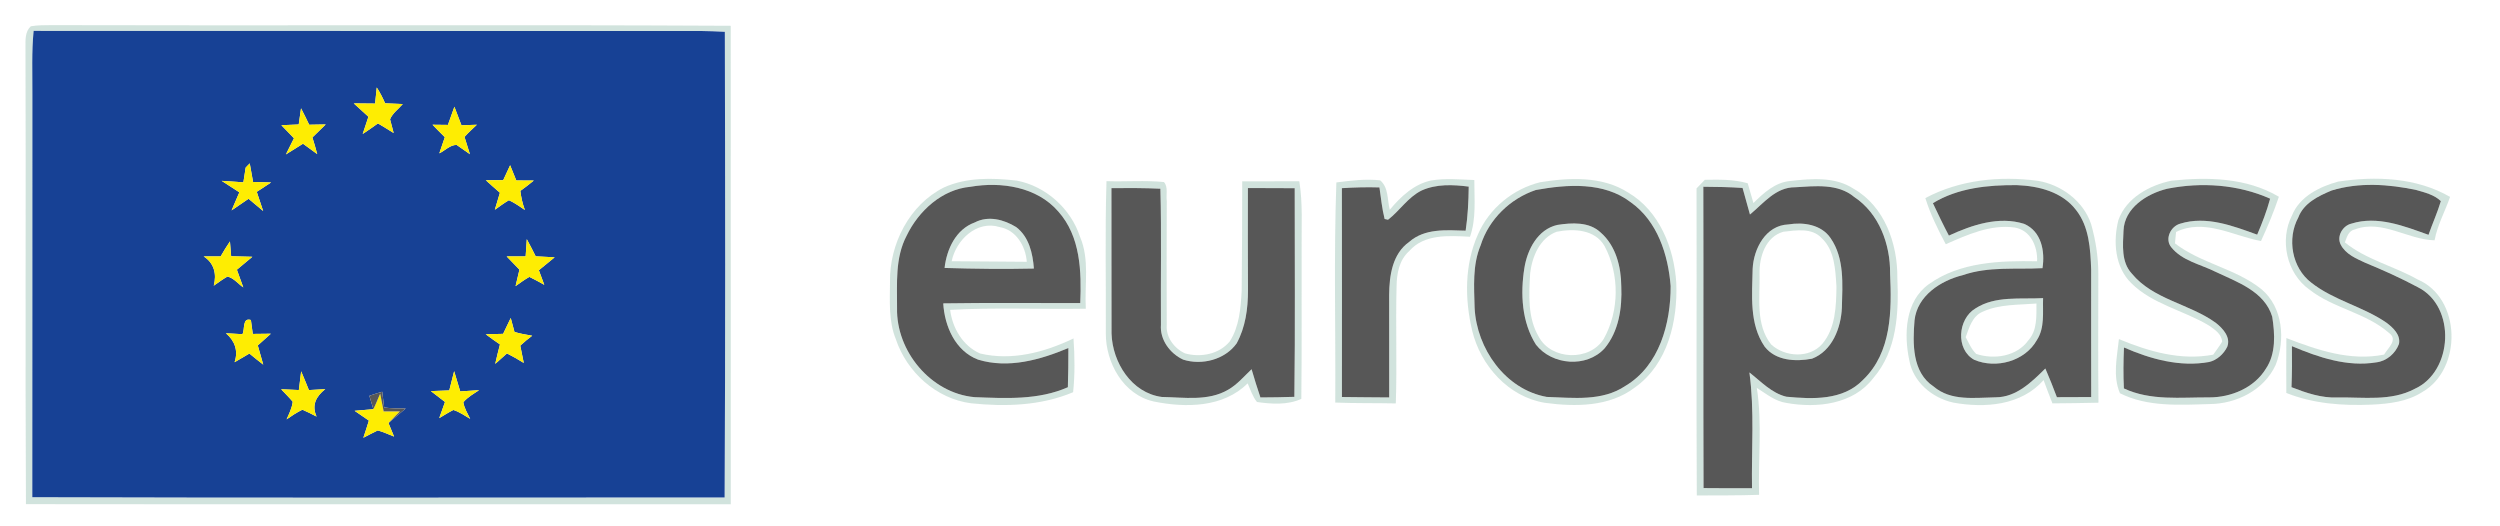 <?xml version="1.0" encoding="UTF-8" ?>
<!DOCTYPE svg PUBLIC "-//W3C//DTD SVG 1.1//EN" "http://www.w3.org/Graphics/SVG/1.1/DTD/svg11.dtd">
<svg width="585pt" height="123pt" viewBox="0 0 585 123" version="1.1" xmlns="http://www.w3.org/2000/svg">
<g id="#00b050ff">
</g>
<g id="#c6dcd4ff" opacity="0.8">
<path fill="#c6dcd4" opacity="1.00" d=" M 7.21 6.15 C 8.80 5.87 10.42 5.90 12.02 5.88 C 65.01 6.04 118.00 5.74 170.99 6.03 C 171.01 43.36 170.99 80.68 171.00 118.00 C 116.03 117.98 61.05 118.04 6.07 117.97 C 5.87 82.30 6.10 46.63 5.96 10.95 C 5.96 9.28 5.86 7.38 7.21 6.15 M 7.87 7.23 C 7.39 12.14 7.60 17.08 7.58 22.01 C 7.56 53.45 7.60 84.90 7.56 116.34 C 61.56 116.52 115.56 116.40 169.56 116.40 C 169.75 80.08 169.70 43.76 169.61 7.45 C 167.73 7.36 165.85 7.27 163.97 7.25 C 111.94 7.23 59.91 7.27 7.87 7.23 Z" />
<path fill="#c6dcd4" opacity="1.00" d=" M 220.89 43.86 C 226.19 41.46 232.25 41.61 237.91 42.26 C 244.69 43.54 250.58 48.82 252.71 55.37 C 255.02 60.70 253.76 66.63 254.08 72.24 C 243.50 72.41 232.90 71.92 222.33 72.51 C 222.88 76.78 225.28 80.92 229.32 82.71 C 236.79 84.49 244.43 82.44 251.20 79.20 C 251.49 83.39 251.55 87.60 251.11 91.78 C 243.59 94.95 235.25 95.21 227.24 94.37 C 219.12 93.33 212.20 87.08 209.64 79.41 C 207.90 75.15 208.23 70.48 208.26 65.99 C 208.11 57.13 212.80 47.90 220.89 43.86 M 212.16 55.14 C 209.41 60.36 209.94 66.37 209.91 72.06 C 209.68 82.16 217.77 91.97 227.98 92.93 C 235.34 93.21 242.97 93.66 249.88 90.61 C 249.98 87.55 250.00 84.49 250.00 81.44 C 243.40 84.21 235.94 86.32 228.86 84.15 C 223.53 82.12 221.04 76.35 220.72 70.99 C 231.40 70.82 242.09 70.95 252.78 70.92 C 253.08 63.52 252.85 55.33 247.64 49.49 C 242.62 43.70 234.27 42.46 227.06 43.71 C 220.43 44.31 214.95 49.35 212.16 55.14 Z" />
<path fill="#c6dcd4" opacity="1.00" d=" M 258.92 42.39 C 263.40 42.55 267.90 42.15 272.36 42.60 C 273.41 43.75 272.81 45.59 273.03 47.01 C 272.99 56.70 272.98 66.38 273.02 76.07 C 272.79 78.91 274.78 81.54 277.29 82.69 C 280.93 83.71 285.29 82.91 287.77 79.88 C 290.00 76.40 290.32 72.12 290.55 68.10 C 290.63 59.54 290.68 50.99 290.68 42.43 C 295.13 42.42 299.58 42.42 304.04 42.42 C 304.88 47.60 304.53 52.85 304.58 58.08 C 304.55 69.83 304.65 81.59 304.51 93.34 C 301.27 94.81 297.56 94.56 294.13 94.07 C 293.10 92.78 292.60 91.18 291.95 89.70 C 286.24 95.41 277.40 95.46 269.99 93.95 C 262.87 92.39 258.72 84.87 258.76 77.98 C 258.83 66.12 258.55 54.25 258.92 42.39 M 260.08 44.02 C 260.12 55.37 260.05 66.72 260.10 78.06 C 260.31 84.80 264.78 91.96 271.87 92.89 C 277.03 92.97 282.71 93.94 287.39 91.19 C 289.52 89.98 291.11 88.06 292.87 86.40 C 293.52 88.61 294.19 90.82 294.94 93.00 C 297.58 92.99 300.23 92.95 302.88 92.86 C 303.10 76.59 302.94 60.31 302.96 44.04 C 299.31 44.01 295.66 44.01 292.01 44.00 C 292.00 52.00 291.99 59.99 292.03 67.98 C 292.03 72.21 291.44 76.60 289.37 80.36 C 286.64 84.17 281.23 85.55 276.86 84.15 C 273.78 82.73 271.38 79.49 271.66 76.00 C 271.57 65.39 271.82 54.77 271.53 44.16 C 267.71 43.98 263.90 43.99 260.08 44.02 Z" />
<path fill="#c6dcd4" opacity="1.00" d=" M 312.71 42.69 C 316.10 42.27 319.53 41.81 322.95 42.20 C 324.93 43.79 324.63 46.82 325.20 49.09 C 327.75 46.03 330.87 43.08 334.89 42.23 C 338.23 41.67 341.63 42.00 344.99 42.13 C 344.98 46.57 345.48 51.13 343.98 55.40 C 339.12 55.15 333.26 54.69 329.74 58.77 C 327.40 60.85 326.83 64.04 326.80 67.02 C 326.56 76.14 326.93 85.28 326.62 94.40 C 321.90 94.30 317.17 94.39 312.45 94.20 C 312.56 77.03 312.09 59.85 312.71 42.69 M 314.00 44.03 C 314.04 60.32 314.01 76.61 314.01 92.90 C 317.70 92.93 321.38 92.99 325.07 93.00 C 325.09 85.00 325.05 77.00 325.06 69.00 C 325.10 64.53 325.80 59.38 329.76 56.60 C 333.39 53.40 338.47 53.84 342.96 53.98 C 343.47 50.57 343.64 47.12 343.68 43.67 C 339.99 43.19 336.09 43.02 332.63 44.59 C 329.45 46.17 327.55 49.30 324.80 51.42 L 324.00 51.24 C 323.39 48.82 323.15 46.33 322.79 43.86 C 319.85 43.76 316.92 43.85 314.00 44.03 Z" />
<path fill="#c6dcd4" opacity="1.00" d=" M 360.42 42.64 C 367.24 41.54 374.92 41.17 380.98 45.05 C 388.31 49.34 391.74 58.06 392.25 66.20 C 392.61 75.13 390.26 85.21 382.59 90.65 C 376.61 95.23 368.62 95.22 361.50 94.26 C 353.00 92.87 346.45 85.55 344.49 77.38 C 342.73 69.99 342.68 61.87 345.85 54.83 C 348.44 48.80 354.07 44.18 360.42 42.64 M 359.38 44.46 C 353.39 46.47 348.39 51.32 346.48 57.38 C 344.52 62.02 344.94 67.14 345.06 72.05 C 345.54 81.57 352.23 91.14 361.94 92.88 C 368.12 93.08 374.91 93.96 380.34 90.30 C 388.32 85.57 390.96 75.64 390.93 66.93 C 390.35 59.61 387.84 51.73 381.58 47.32 C 375.30 42.50 366.72 43.13 359.38 44.46 Z" />
<path fill="#c6dcd4" opacity="1.00" d=" M 396.99 44.09 C 397.64 43.42 398.29 42.75 398.94 42.07 C 402.29 42.02 405.71 41.94 408.97 42.89 C 409.41 44.43 409.86 45.97 410.30 47.51 C 412.70 45.15 415.38 42.66 418.92 42.35 C 423.86 41.79 429.41 41.29 433.78 44.19 C 441.00 48.28 444.05 57.07 443.98 64.98 C 444.34 73.09 443.94 82.05 438.34 88.48 C 433.68 94.63 425.15 95.57 418.05 94.29 C 415.40 93.93 413.29 92.14 411.10 90.77 C 412.38 99.05 411.39 107.45 411.63 115.79 C 406.77 115.96 401.91 115.91 397.05 115.94 C 396.92 91.99 397.05 68.04 396.99 44.09 M 398.58 43.70 C 398.65 67.20 398.54 90.71 398.63 114.21 C 402.41 114.25 406.19 114.25 409.97 114.24 C 409.82 105.21 410.58 96.14 409.36 87.15 C 412.06 89.26 414.56 92.00 418.01 92.83 C 424.16 93.41 431.27 93.74 435.94 88.89 C 442.68 82.49 442.67 72.59 442.28 63.98 C 442.35 57.20 439.72 49.95 433.88 46.09 C 430.05 42.88 424.68 43.55 420.05 43.82 C 415.54 43.78 412.65 47.59 409.49 50.20 C 408.91 48.13 408.34 46.06 407.76 43.98 C 404.70 43.77 401.64 43.72 398.58 43.70 Z" />
<path fill="#c6dcd4" opacity="1.00" d=" M 450.53 46.35 C 458.58 42.07 467.92 41.13 476.87 42.31 C 482.37 43.24 487.53 47.05 489.32 52.44 C 490.39 56.21 491.00 60.12 491.01 64.03 C 491.00 74.10 490.93 84.16 491.04 94.23 C 487.44 94.34 483.85 94.34 480.27 94.39 C 479.54 92.59 478.88 90.76 478.20 88.94 C 472.95 94.92 464.42 95.54 457.07 94.21 C 452.14 93.13 447.64 89.38 446.76 84.24 C 445.49 78.16 445.80 70.45 451.33 66.51 C 458.61 61.28 468.05 60.98 476.68 61.14 C 476.82 57.68 475.19 53.88 471.43 53.24 C 465.79 52.46 460.36 54.93 455.31 57.15 C 453.46 53.67 451.70 50.12 450.53 46.35 M 452.30 47.54 C 453.50 50.09 454.72 52.63 456.04 55.13 C 461.45 52.64 467.73 50.51 473.65 52.38 C 477.70 54.13 478.57 58.81 477.94 62.75 C 471.71 63.08 465.31 62.30 459.31 64.38 C 454.13 65.65 448.62 69.21 448.00 74.96 C 447.57 80.32 447.39 87.12 452.48 90.45 C 456.53 93.93 462.11 93.04 467.03 92.97 C 471.82 92.95 475.43 89.37 478.61 86.23 C 479.57 88.44 480.46 90.68 481.31 92.94 C 483.98 92.92 486.66 92.91 489.34 92.91 C 489.30 82.95 489.35 72.99 489.33 63.03 C 489.16 58.28 488.87 53.04 485.80 49.15 C 482.56 44.89 477.03 43.51 471.94 43.32 C 465.21 43.27 458.17 43.96 452.30 47.54 Z" />
<path fill="#c6dcd4" opacity="1.00" d=" M 495.70 51.51 C 497.53 46.31 502.98 43.35 508.11 42.28 C 516.61 41.39 525.68 41.55 533.26 46.04 C 532.07 49.57 530.64 53.02 529.07 56.40 C 522.52 55.20 515.85 51.05 509.20 54.28 C 509.13 54.95 509.01 56.28 508.94 56.95 C 515.06 61.66 523.16 62.83 529.20 67.69 C 534.25 71.93 534.80 79.58 532.50 85.40 C 529.81 91.28 523.33 94.51 517.04 94.55 C 510.04 94.76 502.50 95.26 496.07 92.02 C 494.34 88.01 495.39 83.52 495.83 79.35 C 502.79 82.24 510.28 84.44 517.89 82.99 C 518.60 81.99 519.36 81.01 519.98 79.94 C 519.87 78.19 518.23 77.09 516.92 76.19 C 511.00 72.62 503.74 71.23 498.71 66.25 C 494.86 62.46 494.44 56.49 495.70 51.51 M 507.11 44.17 C 502.40 45.32 497.08 48.65 496.90 54.01 C 496.76 57.39 496.34 61.29 498.82 63.99 C 503.82 70.11 512.38 71.07 518.54 75.58 C 520.17 76.87 522.03 78.90 521.18 81.14 C 520.36 82.83 518.78 84.28 516.93 84.71 C 510.10 85.94 503.24 84.03 497.01 81.31 C 496.87 84.50 496.83 87.70 496.99 90.89 C 503.27 93.83 510.29 92.95 517.00 92.99 C 522.08 92.99 527.47 90.76 530.20 86.30 C 532.61 82.75 532.33 78.15 531.70 74.11 C 529.90 68.16 523.49 66.00 518.43 63.60 C 514.92 61.84 510.62 61.05 508.07 57.85 C 506.48 55.91 507.96 52.92 510.20 52.33 C 516.28 50.45 522.49 52.85 528.18 54.91 C 529.36 52.16 530.43 49.37 531.21 46.49 C 523.70 43.15 515.11 42.57 507.11 44.17 Z" />
<path fill="#c6dcd4" opacity="1.00" d=" M 536.34 50.38 C 538.12 45.97 542.82 43.67 547.14 42.49 C 555.94 41.16 565.43 41.53 573.32 46.07 C 572.14 49.47 570.36 52.66 569.69 56.23 C 563.40 56.10 557.43 51.30 551.08 53.67 C 549.54 53.97 549.17 55.48 548.70 56.72 C 553.71 60.77 560.14 62.25 565.70 65.38 C 576.00 69.73 576.25 86.45 566.73 91.79 C 563.26 94.00 559.06 94.48 555.04 94.68 C 548.27 94.98 541.35 94.50 535.00 91.95 C 534.99 87.67 534.96 83.39 535.01 79.11 C 542.28 81.91 549.97 84.57 557.88 82.97 C 558.74 81.48 561.21 79.50 559.07 77.95 C 553.69 73.18 546.04 72.19 540.40 67.76 C 535.05 63.97 533.37 56.15 536.34 50.38 M 545.62 44.57 C 542.51 45.86 539.07 47.52 537.81 50.88 C 535.10 55.85 536.30 62.68 540.85 66.15 C 546.15 70.32 553.01 71.73 558.52 75.57 C 560.03 76.74 561.78 78.36 561.36 80.49 C 560.52 82.73 558.47 84.50 556.07 84.79 C 549.25 85.92 542.50 83.61 536.31 81.00 C 536.35 84.20 536.34 87.40 536.21 90.60 C 539.67 91.95 543.27 93.18 547.05 93.01 C 553.04 92.90 559.49 93.95 565.02 91.00 C 574.04 86.95 574.78 71.70 565.78 67.21 C 561.79 65.07 557.65 63.22 553.47 61.49 C 551.32 60.50 548.86 59.47 547.73 57.25 C 546.72 55.32 548.17 52.81 550.22 52.33 C 556.31 50.41 562.56 52.90 568.27 54.95 C 569.19 52.30 570.36 49.75 571.16 47.06 C 569.61 45.57 567.40 45.04 565.40 44.46 C 558.90 43.09 552.04 42.61 545.62 44.57 Z" />
<path fill="#c6dcd4" opacity="1.00" d=" M 228.10 52.05 C 231.26 50.39 234.92 51.37 237.79 53.14 C 240.78 55.41 241.67 59.29 241.93 62.84 C 234.96 63.00 227.99 62.91 221.03 62.70 C 221.53 58.30 223.67 53.65 228.10 52.05 M 222.69 61.13 C 228.55 61.21 234.41 61.17 240.27 61.26 C 239.99 57.60 237.79 53.82 233.93 53.14 C 228.59 51.45 223.70 56.16 222.69 61.13 Z" />
<path fill="#c6dcd4" opacity="1.00" d=" M 364.43 52.63 C 367.82 52.11 371.88 51.85 374.57 54.42 C 378.12 57.51 379.35 62.45 379.38 67.00 C 379.60 72.05 378.81 77.52 375.47 81.52 C 371.26 86.14 363.17 85.46 359.41 80.65 C 356.09 75.39 355.74 68.75 356.70 62.75 C 357.37 58.44 359.81 53.66 364.43 52.63 M 364.25 54.23 C 360.31 55.70 358.51 60.05 358.06 63.94 C 357.76 68.93 357.44 74.34 360.08 78.82 C 363.01 84.31 372.02 84.59 375.28 79.28 C 378.95 72.71 378.99 64.22 375.47 57.58 C 373.19 53.64 368.22 53.45 364.25 54.23 Z" />
<path fill="#c6dcd4" opacity="1.00" d=" M 418.45 52.52 C 421.97 51.93 426.16 52.53 428.33 55.68 C 431.65 60.44 431.14 66.53 431.00 72.04 C 430.78 76.75 428.74 82.12 424.02 83.93 C 420.20 84.67 415.50 84.44 412.93 81.11 C 409.28 75.77 410.00 69.02 410.12 62.90 C 410.35 58.20 413.17 52.73 418.45 52.52 M 417.29 54.23 C 413.13 55.42 411.67 60.10 411.73 63.98 C 411.87 69.54 410.73 75.88 414.44 80.59 C 417.65 83.57 423.43 83.93 426.44 80.44 C 429.53 76.77 429.67 71.61 429.73 67.04 C 429.47 63.12 429.33 58.54 426.23 55.68 C 423.94 53.24 420.25 53.90 417.29 54.23 Z" />
<path fill="#c6dcd4" opacity="1.00" d=" M 462.24 72.18 C 466.93 69.14 472.77 70.06 478.08 69.76 C 477.96 73.07 478.53 76.68 476.61 79.61 C 473.82 84.55 467.07 86.36 461.98 84.20 C 457.56 81.78 458.12 74.64 462.24 72.18 M 463.95 72.94 C 461.49 73.98 460.81 76.64 459.97 78.90 C 460.72 80.24 461.29 81.74 462.44 82.82 C 466.66 84.21 471.98 83.40 474.68 79.58 C 476.75 77.22 476.51 73.95 476.53 71.03 C 472.32 71.37 467.86 71.15 463.95 72.94 Z" />
</g>
<g id="#174195ff">
<path fill="#174195" opacity="1.00" d=" M 7.87 7.23 C 59.91 7.27 111.94 7.23 163.97 7.25 C 165.85 7.27 167.73 7.36 169.61 7.45 C 169.70 43.76 169.75 80.08 169.56 116.40 C 115.56 116.40 61.56 116.52 7.56 116.34 C 7.60 84.90 7.56 53.45 7.58 22.01 C 7.60 17.08 7.39 12.14 7.87 7.23 M 88.16 20.47 C 88.06 21.41 87.87 23.30 87.77 24.24 C 86.11 24.22 84.44 24.21 82.78 24.19 C 83.92 25.24 85.05 26.29 86.21 27.32 C 85.77 28.66 85.30 30.00 84.87 31.35 C 86.08 30.56 87.27 29.72 88.44 28.88 C 89.68 29.61 90.90 30.37 92.12 31.13 C 91.91 30.33 91.48 28.71 91.27 27.91 C 91.87 26.45 93.25 25.53 94.24 24.35 C 92.86 24.29 91.48 24.23 90.11 24.17 C 89.56 22.88 88.92 21.64 88.16 20.47 M 70.44 25.35 C 70.31 26.29 70.04 28.18 69.90 29.13 C 68.55 29.19 67.19 29.24 65.84 29.30 C 66.82 30.32 67.80 31.33 68.79 32.35 C 68.16 33.61 67.53 34.87 66.90 36.13 C 68.23 35.29 69.57 34.46 70.90 33.63 C 72.01 34.44 73.12 35.25 74.23 36.06 C 73.88 34.75 73.51 33.45 73.10 32.16 C 74.14 31.15 75.19 30.14 76.22 29.12 C 74.93 29.15 73.64 29.17 72.35 29.19 C 71.74 27.90 71.10 26.62 70.44 25.35 M 106.33 24.98 C 105.82 26.39 105.31 27.81 104.81 29.23 C 103.61 29.21 102.41 29.20 101.21 29.19 C 102.15 30.18 103.12 31.14 104.09 32.10 C 103.65 33.36 103.22 34.62 102.80 35.88 C 104.14 35.25 105.29 33.90 106.85 33.91 C 107.63 34.46 109.18 35.54 109.96 36.08 C 109.64 35.07 109.01 33.05 108.69 32.04 C 109.59 31.03 110.61 30.13 111.58 29.19 C 110.68 29.22 108.88 29.29 107.98 29.32 C 107.41 27.88 106.87 26.43 106.33 24.98 M 57.49 39.21 C 57.35 40.07 57.08 41.80 56.95 42.67 C 55.25 42.57 53.56 42.45 51.87 42.32 C 53.25 43.21 54.62 44.11 56.01 45.00 C 55.41 46.41 54.79 47.82 54.19 49.23 C 55.52 48.34 56.84 47.43 58.16 46.51 C 59.30 47.47 60.43 48.44 61.58 49.38 C 61.08 47.88 60.56 46.39 60.08 44.89 C 60.92 44.34 62.60 43.24 63.44 42.69 C 62.39 42.66 60.27 42.62 59.22 42.59 C 58.95 41.14 58.69 39.68 58.44 38.23 C 58.20 38.47 57.72 38.96 57.49 39.21 M 117.75 42.16 C 116.39 42.17 115.03 42.17 113.68 42.18 C 114.76 43.18 115.87 44.13 116.98 45.10 C 116.57 46.42 116.17 47.75 115.79 49.08 C 116.88 48.32 117.94 47.52 119.08 46.85 C 120.42 47.46 121.61 48.31 122.82 49.14 C 122.28 47.70 121.95 46.20 121.76 44.67 C 122.83 43.91 123.88 43.10 124.90 42.25 C 123.54 42.23 122.17 42.22 120.81 42.23 C 120.32 41.04 119.84 39.86 119.37 38.67 C 118.81 39.83 118.28 40.99 117.75 42.16 M 123.27 55.97 C 123.18 57.32 123.09 58.66 123.00 60.00 C 121.52 60.00 120.04 60.00 118.56 60.00 C 119.55 61.04 120.55 62.06 121.55 63.10 C 121.24 64.38 120.93 65.66 120.64 66.95 C 121.70 66.20 122.74 65.43 123.87 64.79 C 125.05 65.37 126.21 65.99 127.36 66.65 C 126.94 65.50 126.52 64.36 126.09 63.23 C 127.33 62.23 128.57 61.23 129.79 60.21 C 128.31 60.13 126.83 60.05 125.35 59.98 C 124.69 58.63 123.98 57.30 123.27 55.97 M 51.63 60.00 C 50.30 60.00 48.98 60.00 47.66 60.00 C 50.11 61.56 50.74 64.12 50.02 66.85 C 51.07 66.11 52.11 65.35 53.22 64.71 C 54.71 65.06 55.70 66.41 56.93 67.25 C 56.41 65.88 55.91 64.50 55.43 63.11 C 56.64 62.11 57.84 61.09 59.05 60.09 C 57.40 60.05 55.75 60.01 54.09 59.96 C 54.02 59.10 53.88 57.37 53.81 56.50 C 53.03 57.63 52.31 58.81 51.63 60.00 M 56.73 78.20 C 55.44 78.14 54.15 78.06 52.86 77.98 C 54.96 79.75 55.79 82.10 54.89 84.76 C 56.05 84.09 57.20 83.40 58.36 82.73 C 59.42 83.61 60.50 84.48 61.60 85.32 C 61.17 83.82 60.74 82.33 60.32 80.83 C 61.35 79.93 62.37 79.02 63.38 78.09 C 61.97 78.11 60.56 78.12 59.15 78.14 C 59.04 77.33 58.82 75.70 58.71 74.88 C 56.64 74.24 57.35 77.10 56.73 78.20 M 117.73 78.12 C 116.37 78.15 115.02 78.18 113.66 78.22 C 114.75 79.03 115.86 79.83 116.99 80.60 C 116.61 82.11 116.21 83.62 115.88 85.15 C 116.81 84.35 117.72 83.53 118.63 82.70 C 119.97 83.38 121.27 84.13 122.56 84.93 C 122.35 83.91 121.95 81.89 121.74 80.88 C 122.63 80.05 123.56 79.28 124.53 78.56 C 123.14 78.29 121.73 78.11 120.39 77.68 C 120.17 76.86 119.73 75.23 119.51 74.41 C 118.91 75.64 118.31 76.87 117.73 78.12 M 69.93 91.27 C 68.55 91.22 67.16 91.15 65.78 91.08 C 66.69 92.05 67.64 92.97 68.50 94.00 C 68.33 95.47 67.66 96.80 67.06 98.13 C 68.26 97.31 69.46 96.49 70.77 95.87 C 71.89 96.37 72.99 96.90 74.08 97.48 C 72.86 94.80 73.99 92.71 76.11 91.06 C 74.84 91.14 73.56 91.22 72.28 91.28 C 71.71 89.80 71.07 88.35 70.47 86.89 C 70.29 88.35 70.11 89.81 69.93 91.27 M 105.13 91.36 C 103.69 91.42 102.26 91.47 100.83 91.52 C 101.93 92.37 103.03 93.21 104.13 94.06 C 103.67 95.32 103.22 96.58 102.78 97.84 C 103.88 97.19 104.95 96.50 106.09 95.93 C 107.51 96.38 108.74 97.26 110.02 98.01 C 109.42 96.75 108.63 95.53 108.42 94.13 C 109.42 92.92 110.82 92.16 112.11 91.30 C 110.64 91.41 109.16 91.50 107.69 91.59 C 107.22 90.01 106.74 88.44 106.27 86.86 C 105.88 88.36 105.51 89.86 105.13 91.36 M 86.43 92.62 C 86.67 93.40 87.14 94.96 87.37 95.75 C 86.27 95.84 84.08 96.03 82.98 96.13 C 84.10 96.89 85.21 97.65 86.32 98.42 C 85.91 99.77 85.47 101.10 85.02 102.44 C 86.13 101.85 87.26 101.27 88.40 100.72 C 89.71 101.07 90.94 101.67 92.21 102.16 C 91.78 101.10 91.34 100.03 90.90 98.98 C 92.24 97.84 93.59 96.71 94.94 95.58 C 93.26 95.58 91.57 95.60 89.90 95.34 C 89.79 94.42 89.56 92.59 89.44 91.67 C 88.43 91.95 87.42 92.27 86.43 92.62 Z" />
</g>
<g id="#feed02ff">
<path fill="#feed02" opacity="1.00" d=" M 88.16 20.47 C 88.92 21.64 89.56 22.88 90.11 24.17 C 91.48 24.23 92.86 24.29 94.24 24.35 C 93.25 25.53 91.87 26.45 91.27 27.91 C 91.48 28.71 91.91 30.33 92.12 31.13 C 90.90 30.37 89.68 29.61 88.44 28.88 C 87.27 29.72 86.08 30.56 84.87 31.35 C 85.30 30.00 85.77 28.66 86.21 27.32 C 85.05 26.29 83.92 25.24 82.78 24.19 C 84.44 24.21 86.11 24.22 87.77 24.24 C 87.87 23.30 88.06 21.41 88.16 20.47 Z" />
<path fill="#feed02" opacity="1.00" d=" M 70.44 25.35 C 71.10 26.62 71.74 27.90 72.35 29.19 C 73.64 29.17 74.93 29.15 76.22 29.12 C 75.19 30.14 74.14 31.15 73.10 32.16 C 73.51 33.45 73.88 34.75 74.23 36.06 C 73.12 35.25 72.01 34.44 70.90 33.63 C 69.57 34.46 68.23 35.29 66.90 36.13 C 67.53 34.87 68.16 33.61 68.79 32.35 C 67.80 31.33 66.82 30.32 65.84 29.30 C 67.19 29.24 68.55 29.19 69.90 29.13 C 70.04 28.18 70.31 26.29 70.44 25.35 Z" />
<path fill="#feed02" opacity="1.00" d=" M 106.33 24.98 C 106.87 26.43 107.41 27.88 107.98 29.32 C 108.88 29.29 110.68 29.22 111.58 29.19 C 110.61 30.13 109.59 31.03 108.69 32.04 C 109.01 33.05 109.64 35.07 109.96 36.08 C 109.18 35.54 107.63 34.46 106.85 33.91 C 105.29 33.90 104.14 35.25 102.80 35.88 C 103.22 34.62 103.65 33.36 104.09 32.10 C 103.12 31.14 102.15 30.18 101.21 29.19 C 102.41 29.20 103.61 29.21 104.81 29.23 C 105.31 27.81 105.82 26.39 106.33 24.98 Z" />
<path fill="#feed02" opacity="1.00" d=" M 57.49 39.21 C 57.72 38.96 58.20 38.47 58.44 38.23 C 58.69 39.68 58.95 41.14 59.22 42.59 C 60.27 42.62 62.39 42.66 63.44 42.69 C 62.60 43.24 60.92 44.34 60.08 44.89 C 60.56 46.39 61.08 47.88 61.58 49.38 C 60.43 48.44 59.30 47.47 58.16 46.51 C 56.84 47.43 55.52 48.34 54.19 49.23 C 54.79 47.82 55.41 46.41 56.01 45.00 C 54.62 44.11 53.25 43.21 51.87 42.32 C 53.56 42.45 55.25 42.57 56.95 42.67 C 57.08 41.80 57.35 40.07 57.49 39.21 Z" />
<path fill="#feed02" opacity="1.00" d=" M 117.75 42.16 C 118.28 40.99 118.81 39.83 119.37 38.67 C 119.84 39.86 120.32 41.04 120.81 42.23 C 122.17 42.22 123.54 42.23 124.90 42.25 C 123.88 43.10 122.83 43.91 121.76 44.67 C 121.95 46.20 122.28 47.70 122.82 49.14 C 121.61 48.31 120.42 47.46 119.08 46.85 C 117.94 47.52 116.88 48.32 115.79 49.08 C 116.17 47.75 116.57 46.42 116.98 45.10 C 115.87 44.13 114.76 43.18 113.68 42.18 C 115.03 42.17 116.39 42.17 117.75 42.16 Z" />
<path fill="#feed02" opacity="1.00" d=" M 123.27 55.97 C 123.98 57.30 124.69 58.63 125.35 59.98 C 126.83 60.05 128.31 60.13 129.79 60.21 C 128.57 61.23 127.33 62.23 126.09 63.23 C 126.52 64.36 126.94 65.50 127.36 66.65 C 126.21 65.99 125.05 65.37 123.87 64.79 C 122.74 65.43 121.70 66.20 120.64 66.95 C 120.93 65.66 121.24 64.38 121.55 63.10 C 120.55 62.06 119.55 61.04 118.56 60.00 C 120.04 60.00 121.52 60.00 123.00 60.00 C 123.09 58.66 123.18 57.32 123.27 55.97 Z" />
<path fill="#feed02" opacity="1.00" d=" M 51.63 60.00 C 52.31 58.81 53.03 57.63 53.81 56.50 C 53.88 57.37 54.02 59.10 54.09 59.96 C 55.75 60.01 57.40 60.05 59.05 60.09 C 57.84 61.09 56.64 62.11 55.43 63.11 C 55.91 64.50 56.41 65.88 56.93 67.25 C 55.70 66.41 54.71 65.06 53.22 64.71 C 52.11 65.35 51.07 66.11 50.02 66.85 C 50.74 64.12 50.11 61.56 47.66 60.00 C 48.98 60.00 50.30 60.00 51.63 60.00 Z" />
<path fill="#feed02" opacity="1.00" d=" M 56.73 78.20 C 57.35 77.10 56.64 74.24 58.71 74.88 C 58.82 75.70 59.04 77.33 59.15 78.14 C 60.56 78.12 61.97 78.11 63.38 78.09 C 62.37 79.02 61.35 79.93 60.32 80.83 C 60.74 82.33 61.17 83.82 61.60 85.32 C 60.50 84.48 59.42 83.61 58.36 82.73 C 57.20 83.40 56.05 84.09 54.89 84.76 C 55.79 82.10 54.96 79.75 52.86 77.98 C 54.15 78.06 55.44 78.14 56.73 78.20 Z" />
<path fill="#feed02" opacity="1.00" d=" M 117.73 78.12 C 118.31 76.87 118.91 75.64 119.51 74.41 C 119.73 75.23 120.17 76.86 120.39 77.68 C 121.73 78.11 123.14 78.29 124.53 78.56 C 123.56 79.28 122.63 80.05 121.74 80.88 C 121.95 81.89 122.35 83.91 122.56 84.93 C 121.27 84.13 119.97 83.38 118.63 82.70 C 117.72 83.53 116.81 84.35 115.88 85.15 C 116.21 83.62 116.61 82.11 116.99 80.60 C 115.86 79.83 114.75 79.03 113.66 78.22 C 115.02 78.18 116.37 78.15 117.73 78.12 Z" />
<path fill="#feed02" opacity="1.00" d=" M 69.93 91.27 C 70.11 89.81 70.29 88.35 70.47 86.89 C 71.07 88.35 71.71 89.80 72.28 91.28 C 73.56 91.22 74.84 91.14 76.11 91.06 C 73.99 92.71 72.86 94.80 74.08 97.48 C 72.99 96.90 71.89 96.37 70.77 95.87 C 69.46 96.49 68.26 97.31 67.06 98.13 C 67.66 96.80 68.33 95.47 68.50 94.00 C 67.64 92.97 66.69 92.05 65.78 91.08 C 67.16 91.15 68.55 91.22 69.93 91.27 Z" />
<path fill="#feed02" opacity="1.00" d=" M 105.13 91.36 C 105.51 89.86 105.88 88.36 106.27 86.86 C 106.74 88.44 107.22 90.01 107.69 91.59 C 109.16 91.50 110.64 91.41 112.11 91.30 C 110.82 92.16 109.42 92.92 108.42 94.13 C 108.63 95.53 109.42 96.75 110.02 98.01 C 108.74 97.26 107.51 96.38 106.09 95.93 C 104.95 96.50 103.88 97.19 102.78 97.84 C 103.22 96.58 103.67 95.32 104.13 94.06 C 103.03 93.21 101.93 92.37 100.83 91.52 C 102.26 91.47 103.69 91.42 105.13 91.36 Z" />
<path fill="#feed02" opacity="1.00" d=" M 87.37 95.75 C 87.97 94.57 88.41 93.31 88.96 92.11 C 89.16 93.15 89.57 95.23 89.77 96.27 C 90.72 96.27 92.63 96.27 93.58 96.27 C 92.91 96.95 91.57 98.30 90.90 98.98 C 91.34 100.03 91.78 101.10 92.21 102.16 C 90.94 101.67 89.71 101.07 88.40 100.72 C 87.26 101.27 86.13 101.85 85.02 102.44 C 85.47 101.10 85.91 99.77 86.32 98.42 C 85.21 97.65 84.10 96.89 82.98 96.13 C 84.08 96.03 86.27 95.84 87.37 95.75 Z" />
</g>
<g id="#575757ff">
<path fill="#575757" opacity="1.00" d=" M 507.11 44.17 C 515.11 42.57 523.70 43.15 531.21 46.49 C 530.43 49.37 529.36 52.16 528.18 54.91 C 522.49 52.85 516.28 50.45 510.20 52.33 C 507.96 52.92 506.48 55.91 508.07 57.85 C 510.62 61.05 514.92 61.84 518.43 63.60 C 523.49 66.00 529.90 68.16 531.70 74.11 C 532.33 78.15 532.61 82.75 530.20 86.30 C 527.47 90.76 522.08 92.99 517.00 92.99 C 510.29 92.95 503.27 93.83 496.99 90.89 C 496.83 87.70 496.87 84.50 497.01 81.31 C 503.24 84.03 510.10 85.94 516.93 84.71 C 518.78 84.28 520.36 82.83 521.18 81.14 C 522.03 78.90 520.17 76.87 518.54 75.58 C 512.38 71.07 503.82 70.11 498.82 63.99 C 496.34 61.29 496.76 57.39 496.90 54.01 C 497.08 48.65 502.40 45.32 507.11 44.17 Z" />
<path fill="#575757" opacity="1.00" d=" M 545.62 44.57 C 552.04 42.61 558.90 43.09 565.40 44.46 C 567.40 45.04 569.61 45.57 571.16 47.06 C 570.36 49.75 569.19 52.30 568.27 54.95 C 562.56 52.90 556.31 50.41 550.22 52.33 C 548.17 52.81 546.72 55.32 547.73 57.25 C 548.86 59.47 551.32 60.50 553.47 61.49 C 557.65 63.22 561.79 65.07 565.78 67.21 C 574.78 71.70 574.04 86.95 565.02 91.00 C 559.49 93.95 553.04 92.90 547.05 93.01 C 543.27 93.18 539.67 91.95 536.21 90.60 C 536.34 87.40 536.35 84.20 536.31 81.00 C 542.50 83.61 549.25 85.92 556.07 84.79 C 558.47 84.50 560.52 82.73 561.36 80.49 C 561.78 78.36 560.03 76.74 558.52 75.57 C 553.01 71.73 546.15 70.32 540.85 66.15 C 536.30 62.68 535.10 55.85 537.81 50.88 C 539.07 47.52 542.51 45.86 545.62 44.57 Z" />
<path fill="#575757" opacity="1.00" d=" M 212.16 55.14 C 214.95 49.35 220.43 44.31 227.06 43.71 C 234.27 42.46 242.62 43.70 247.64 49.49 C 252.85 55.33 253.08 63.52 252.78 70.92 C 242.09 70.95 231.40 70.82 220.72 70.99 C 221.04 76.35 223.53 82.12 228.86 84.15 C 235.94 86.32 243.40 84.21 250.00 81.44 C 250.00 84.49 249.98 87.55 249.88 90.61 C 242.97 93.66 235.34 93.21 227.98 92.93 C 217.77 91.97 209.68 82.16 209.91 72.06 C 209.94 66.37 209.41 60.36 212.16 55.14 M 228.10 52.05 C 223.67 53.65 221.53 58.30 221.03 62.70 C 227.99 62.91 234.96 63.00 241.93 62.84 C 241.67 59.29 240.78 55.41 237.79 53.14 C 234.92 51.37 231.26 50.39 228.10 52.05 Z" />
<path fill="#575757" opacity="1.00" d=" M 260.08 44.02 C 263.90 43.99 267.71 43.98 271.53 44.16 C 271.82 54.77 271.57 65.39 271.66 76.00 C 271.38 79.49 273.78 82.73 276.86 84.15 C 281.23 85.55 286.64 84.17 289.37 80.36 C 291.44 76.60 292.03 72.21 292.03 67.98 C 291.99 59.99 292.00 52.00 292.01 44.00 C 295.66 44.01 299.31 44.01 302.96 44.04 C 302.94 60.31 303.10 76.59 302.88 92.86 C 300.23 92.95 297.58 92.99 294.94 93.00 C 294.19 90.82 293.52 88.61 292.87 86.40 C 291.11 88.06 289.52 89.98 287.39 91.19 C 282.71 93.94 277.03 92.97 271.87 92.89 C 264.78 91.96 260.31 84.80 260.10 78.06 C 260.05 66.72 260.12 55.37 260.08 44.02 Z" />
<path fill="#575757" opacity="1.00" d=" M 314.00 44.03 C 316.92 43.85 319.85 43.76 322.79 43.86 C 323.15 46.33 323.39 48.82 324.00 51.24 L 324.80 51.42 C 327.55 49.30 329.45 46.17 332.63 44.59 C 336.09 43.02 339.99 43.19 343.68 43.67 C 343.64 47.12 343.47 50.57 342.96 53.98 C 338.47 53.84 333.39 53.40 329.76 56.60 C 325.80 59.38 325.10 64.53 325.06 69.00 C 325.05 77.00 325.09 85.00 325.07 93.00 C 321.38 92.99 317.70 92.93 314.01 92.90 C 314.01 76.61 314.04 60.32 314.00 44.03 Z" />
<path fill="#575757" opacity="1.00" d=" M 359.38 44.46 C 366.72 43.13 375.30 42.50 381.58 47.32 C 387.84 51.73 390.35 59.61 390.93 66.93 C 390.96 75.64 388.32 85.57 380.34 90.30 C 374.91 93.96 368.12 93.08 361.94 92.88 C 352.23 91.14 345.54 81.57 345.06 72.05 C 344.94 67.14 344.52 62.02 346.48 57.38 C 348.39 51.32 353.39 46.47 359.38 44.46 M 364.43 52.63 C 359.81 53.66 357.37 58.44 356.70 62.75 C 355.74 68.75 356.09 75.39 359.41 80.65 C 363.17 85.46 371.26 86.14 375.47 81.52 C 378.81 77.52 379.60 72.05 379.38 67.00 C 379.35 62.45 378.12 57.51 374.57 54.42 C 371.88 51.85 367.82 52.11 364.43 52.63 Z" />
<path fill="#575757" opacity="1.00" d=" M 398.58 43.70 C 401.64 43.72 404.70 43.77 407.76 43.98 C 408.34 46.06 408.91 48.13 409.49 50.20 C 412.65 47.59 415.54 43.78 420.05 43.82 C 424.68 43.55 430.05 42.88 433.88 46.09 C 439.72 49.95 442.35 57.20 442.28 63.98 C 442.67 72.59 442.68 82.49 435.94 88.89 C 431.27 93.74 424.16 93.41 418.01 92.83 C 414.56 92.00 412.06 89.26 409.36 87.15 C 410.58 96.14 409.82 105.21 409.97 114.24 C 406.19 114.25 402.41 114.25 398.63 114.21 C 398.54 90.71 398.65 67.20 398.58 43.70 M 418.45 52.52 C 413.17 52.73 410.35 58.20 410.12 62.90 C 410.00 69.02 409.28 75.77 412.93 81.11 C 415.50 84.44 420.20 84.67 424.02 83.93 C 428.74 82.12 430.78 76.75 431.00 72.04 C 431.14 66.53 431.65 60.44 428.33 55.68 C 426.16 52.53 421.97 51.93 418.45 52.52 Z" />
<path fill="#575757" opacity="1.00" d=" M 452.30 47.54 C 458.17 43.96 465.21 43.27 471.94 43.32 C 477.03 43.51 482.56 44.89 485.80 49.15 C 488.87 53.04 489.16 58.28 489.33 63.03 C 489.35 72.99 489.30 82.95 489.34 92.91 C 486.66 92.91 483.98 92.92 481.31 92.94 C 480.46 90.68 479.57 88.44 478.61 86.23 C 475.43 89.37 471.82 92.95 467.03 92.97 C 462.11 93.04 456.53 93.93 452.48 90.45 C 447.39 87.12 447.57 80.32 448.00 74.96 C 448.62 69.21 454.13 65.65 459.31 64.38 C 465.31 62.30 471.71 63.08 477.94 62.75 C 478.57 58.81 477.70 54.13 473.65 52.38 C 467.73 50.51 461.45 52.64 456.04 55.13 C 454.72 52.63 453.50 50.09 452.30 47.54 M 462.24 72.18 C 458.12 74.64 457.56 81.78 461.98 84.20 C 467.07 86.36 473.82 84.55 476.61 79.61 C 478.53 76.68 477.96 73.07 478.08 69.76 C 472.77 70.06 466.93 69.14 462.24 72.18 Z" />
<path fill="#575757" opacity="1.00" d=" M 86.43 92.62 C 87.42 92.27 88.43 91.95 89.44 91.67 C 89.56 92.59 89.79 94.42 89.90 95.34 C 91.57 95.60 93.26 95.58 94.94 95.58 C 93.59 96.71 92.24 97.84 90.90 98.98 C 91.57 98.30 92.91 96.95 93.58 96.27 C 92.63 96.27 90.72 96.27 89.77 96.27 C 89.57 95.23 89.16 93.15 88.96 92.11 C 88.41 93.31 87.97 94.57 87.37 95.75 C 87.14 94.96 86.67 93.40 86.43 92.62 Z" />
</g>
</svg>
